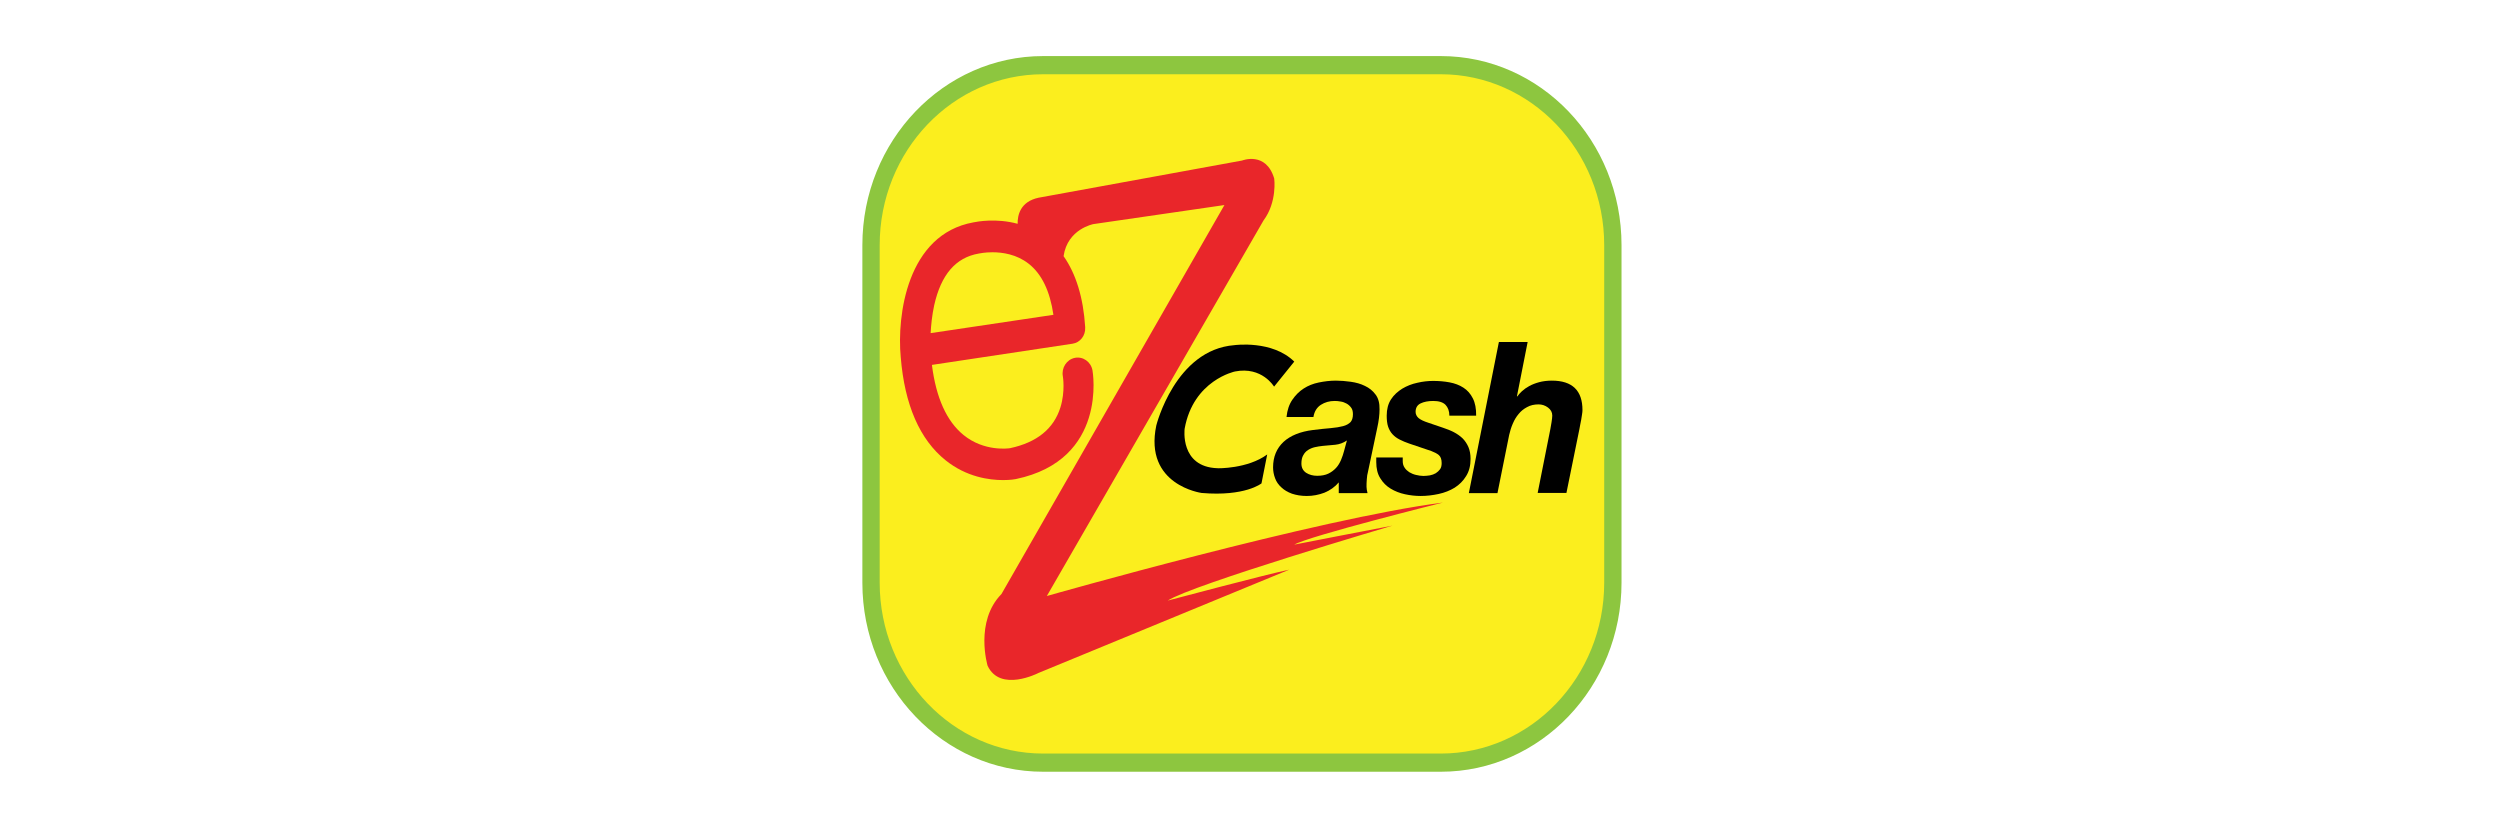 <svg width="151" height="50" viewBox="0 0 151 50" fill="none" xmlns="http://www.w3.org/2000/svg">
<mask id="mask0_9541_123809" style="mask-type:alpha" maskUnits="userSpaceOnUse" x="0" y="-1" width="151" height="51">
<rect x="0.014" y="-0" width="150" height="50" fill="#D9D9D9"/>
</mask>
<g mask="url(#mask0_9541_123809)">
<path d="M87.024 46.059H63.004C57.265 46.059 52.615 41.202 52.615 35.195V14.805C52.615 8.807 57.265 3.94 63.004 3.94H87.024C92.763 3.94 97.422 8.807 97.422 14.805V35.195C97.422 41.202 92.763 46.059 87.024 46.059Z" fill="#FBEE1E"/>
<path d="M63.004 4.485C57.559 4.485 53.133 9.109 53.133 14.805V35.195C53.133 40.882 57.559 45.515 63.004 45.515H87.024C92.469 45.515 96.894 40.882 96.894 35.195V14.805C96.894 9.118 92.469 4.485 87.024 4.485H63.004ZM87.024 46.613H63.004C56.98 46.613 52.087 41.496 52.087 35.203V14.805C52.087 8.513 56.988 3.387 63.004 3.387H87.024C93.048 3.387 97.94 8.504 97.94 14.805V35.195C97.94 41.487 93.048 46.613 87.024 46.613Z" fill="#8DC63F"/>
<path d="M80.654 26.863C80.403 26.889 80.144 26.914 79.893 26.932C79.729 26.949 79.573 26.975 79.418 27.009C79.262 27.044 79.124 27.105 79.003 27.182C78.882 27.26 78.787 27.364 78.718 27.494C78.64 27.623 78.605 27.796 78.605 27.995C78.605 28.245 78.7 28.427 78.89 28.557C79.081 28.678 79.305 28.738 79.556 28.738C79.824 28.738 80.049 28.695 80.23 28.608C80.412 28.522 80.567 28.401 80.697 28.263C80.826 28.125 80.921 27.96 80.999 27.779C81.068 27.606 81.138 27.424 81.181 27.243L81.354 26.603C81.138 26.75 80.904 26.837 80.654 26.863ZM78.061 24.14C78.251 23.863 78.475 23.639 78.743 23.466C79.011 23.293 79.314 23.172 79.651 23.103C79.988 23.034 80.334 22.99 80.688 22.99C80.973 22.99 81.276 23.016 81.587 23.059C81.898 23.103 82.183 23.18 82.443 23.31C82.702 23.431 82.918 23.604 83.082 23.829C83.255 24.053 83.333 24.356 83.324 24.728C83.324 25.047 83.281 25.419 83.186 25.843L82.624 28.505C82.59 28.626 82.564 28.773 82.555 28.946C82.538 29.119 82.538 29.274 82.538 29.404C82.538 29.516 82.564 29.637 82.598 29.784H80.861V29.136C80.628 29.412 80.334 29.62 79.997 29.758C79.651 29.888 79.297 29.957 78.933 29.957C78.588 29.957 78.294 29.905 78.035 29.819C77.775 29.724 77.568 29.602 77.395 29.438C77.222 29.283 77.093 29.101 77.015 28.885C76.937 28.678 76.894 28.462 76.894 28.228C76.894 27.589 77.11 27.079 77.525 26.69C77.94 26.309 78.536 26.067 79.305 25.972C79.711 25.92 80.066 25.886 80.368 25.86C80.671 25.834 80.921 25.791 81.12 25.739C81.319 25.687 81.466 25.601 81.57 25.497C81.665 25.393 81.717 25.229 81.717 25.021C81.717 24.849 81.682 24.71 81.604 24.615C81.526 24.512 81.44 24.434 81.328 24.373C81.215 24.313 81.103 24.27 80.973 24.252C80.844 24.226 80.723 24.218 80.61 24.218C80.299 24.218 80.023 24.296 79.781 24.451C79.539 24.607 79.383 24.857 79.331 25.186H77.706C77.749 24.762 77.87 24.416 78.061 24.14Z" fill="black"/>
<path d="M87.309 24.451C87.153 24.295 86.911 24.218 86.566 24.218C86.254 24.218 86.004 24.27 85.805 24.365C85.606 24.46 85.502 24.633 85.502 24.875C85.502 25.021 85.563 25.142 85.675 25.246C85.796 25.35 85.995 25.445 86.289 25.54L87.153 25.834C87.387 25.912 87.611 25.998 87.81 26.102C88.009 26.206 88.182 26.327 88.338 26.474C88.484 26.62 88.605 26.802 88.692 27.001C88.778 27.208 88.822 27.442 88.822 27.718C88.822 28.124 88.735 28.47 88.554 28.755C88.381 29.041 88.147 29.274 87.862 29.456C87.577 29.628 87.257 29.758 86.894 29.836C86.531 29.914 86.177 29.957 85.805 29.957C85.494 29.957 85.183 29.922 84.863 29.853C84.543 29.784 84.258 29.672 83.999 29.516C83.739 29.36 83.532 29.153 83.368 28.885C83.203 28.626 83.126 28.297 83.126 27.908V27.632H84.725V27.848C84.725 28.003 84.759 28.133 84.837 28.245C84.906 28.358 85.01 28.444 85.122 28.522C85.243 28.591 85.373 28.652 85.528 28.686C85.675 28.721 85.831 28.747 85.978 28.747C86.108 28.747 86.237 28.729 86.367 28.712C86.496 28.686 86.618 28.643 86.721 28.582C86.825 28.513 86.911 28.436 86.981 28.34C87.05 28.245 87.076 28.116 87.076 27.969C87.076 27.735 87.015 27.58 86.903 27.485C86.79 27.39 86.635 27.312 86.453 27.243L85.122 26.793C84.906 26.716 84.707 26.638 84.543 26.551C84.37 26.465 84.232 26.361 84.111 26.232C83.99 26.102 83.903 25.946 83.843 25.773C83.782 25.592 83.757 25.367 83.757 25.108C83.757 24.719 83.843 24.39 84.016 24.123C84.189 23.855 84.422 23.647 84.699 23.474C84.975 23.31 85.278 23.189 85.606 23.12C85.935 23.042 86.254 23.008 86.557 23.008C86.903 23.008 87.231 23.034 87.551 23.094C87.871 23.154 88.147 23.258 88.389 23.414C88.631 23.569 88.822 23.785 88.96 24.062C89.098 24.33 89.167 24.684 89.159 25.108H87.542C87.542 24.823 87.456 24.607 87.309 24.451Z" fill="black"/>
<path d="M92.27 20.657L91.622 23.941H91.648C91.717 23.846 91.803 23.742 91.924 23.63C92.046 23.518 92.192 23.414 92.365 23.319C92.538 23.224 92.737 23.146 92.962 23.085C93.186 23.025 93.446 22.99 93.731 22.99C94.967 22.99 95.581 23.587 95.581 24.771C95.581 24.84 95.572 24.926 95.555 25.03C95.537 25.134 95.52 25.246 95.503 25.359C95.477 25.471 95.46 25.575 95.442 25.67C95.425 25.765 95.408 25.843 95.399 25.903L94.612 29.775H92.875L93.644 25.903C93.662 25.799 93.679 25.67 93.714 25.497C93.74 25.324 93.757 25.194 93.757 25.099C93.757 24.901 93.67 24.745 93.498 24.615C93.325 24.486 93.135 24.425 92.927 24.425C92.668 24.425 92.434 24.477 92.236 24.589C92.037 24.693 91.864 24.831 91.726 25.004C91.579 25.177 91.466 25.367 91.371 25.592C91.276 25.808 91.207 26.041 91.155 26.266L90.447 29.784H88.718L90.533 20.657H92.27Z" fill="black"/>
<path d="M76.539 27.45L76.194 29.196C76.194 29.196 75.208 30 72.581 29.775C72.581 29.775 69.08 29.309 69.841 25.696C69.841 25.696 70.982 21.123 74.56 20.847C74.56 20.847 76.842 20.527 78.173 21.841L76.954 23.353C76.954 23.353 76.228 22.117 74.595 22.437C74.595 22.437 72.079 22.956 71.552 25.895C71.552 25.895 71.25 28.202 73.531 28.28C73.531 28.289 75.355 28.323 76.539 27.45Z" fill="black"/>
<path d="M56.21 20.121C56.236 19.628 56.297 19.032 56.426 18.435C56.841 16.586 57.723 15.557 59.114 15.315L59.166 15.306C59.175 15.306 59.486 15.237 59.944 15.237C60.549 15.237 61.405 15.358 62.131 15.929C62.917 16.543 63.419 17.58 63.626 19.015L56.21 20.121ZM78.173 32.896C79.046 32.377 87.153 30.355 87.153 30.355C79.694 31.305 63.229 35.999 63.229 35.999L76.315 13.319C77.153 12.195 76.963 10.786 76.963 10.786C76.47 9.118 75.018 9.697 75.018 9.697L62.719 11.944C61.621 12.186 61.457 12.999 61.465 13.517C60.16 13.163 59.011 13.388 58.795 13.431C54.776 14.157 54.17 19.075 54.404 21.564C54.637 24.451 55.553 26.552 57.118 27.805C58.38 28.816 59.754 28.997 60.584 28.997C61.025 28.997 61.319 28.946 61.353 28.937C66.937 27.77 65.995 22.42 65.986 22.368C65.891 21.849 65.407 21.512 64.914 21.616C64.421 21.72 64.102 22.221 64.197 22.731C64.197 22.74 64.352 23.63 64.05 24.607C63.644 25.903 62.624 26.724 61.007 27.07C60.895 27.087 59.443 27.286 58.198 26.275C57.178 25.445 56.539 24.028 56.288 22.04L64.784 20.76C65.243 20.691 65.571 20.268 65.545 19.784V19.758C65.433 17.977 64.992 16.543 64.24 15.471C64.482 13.82 66.046 13.535 66.046 13.535L73.955 12.385L60.489 35.878C58.855 37.546 59.65 40.208 59.65 40.208C60.411 41.842 62.719 40.649 62.719 40.649L77.87 34.408C76.505 34.685 70.532 36.275 70.532 36.275C71.976 35.324 84.111 31.746 84.111 31.746C83.048 31.945 78.173 32.896 78.173 32.896Z" fill="#E9262A"/>
</g>
</svg>
